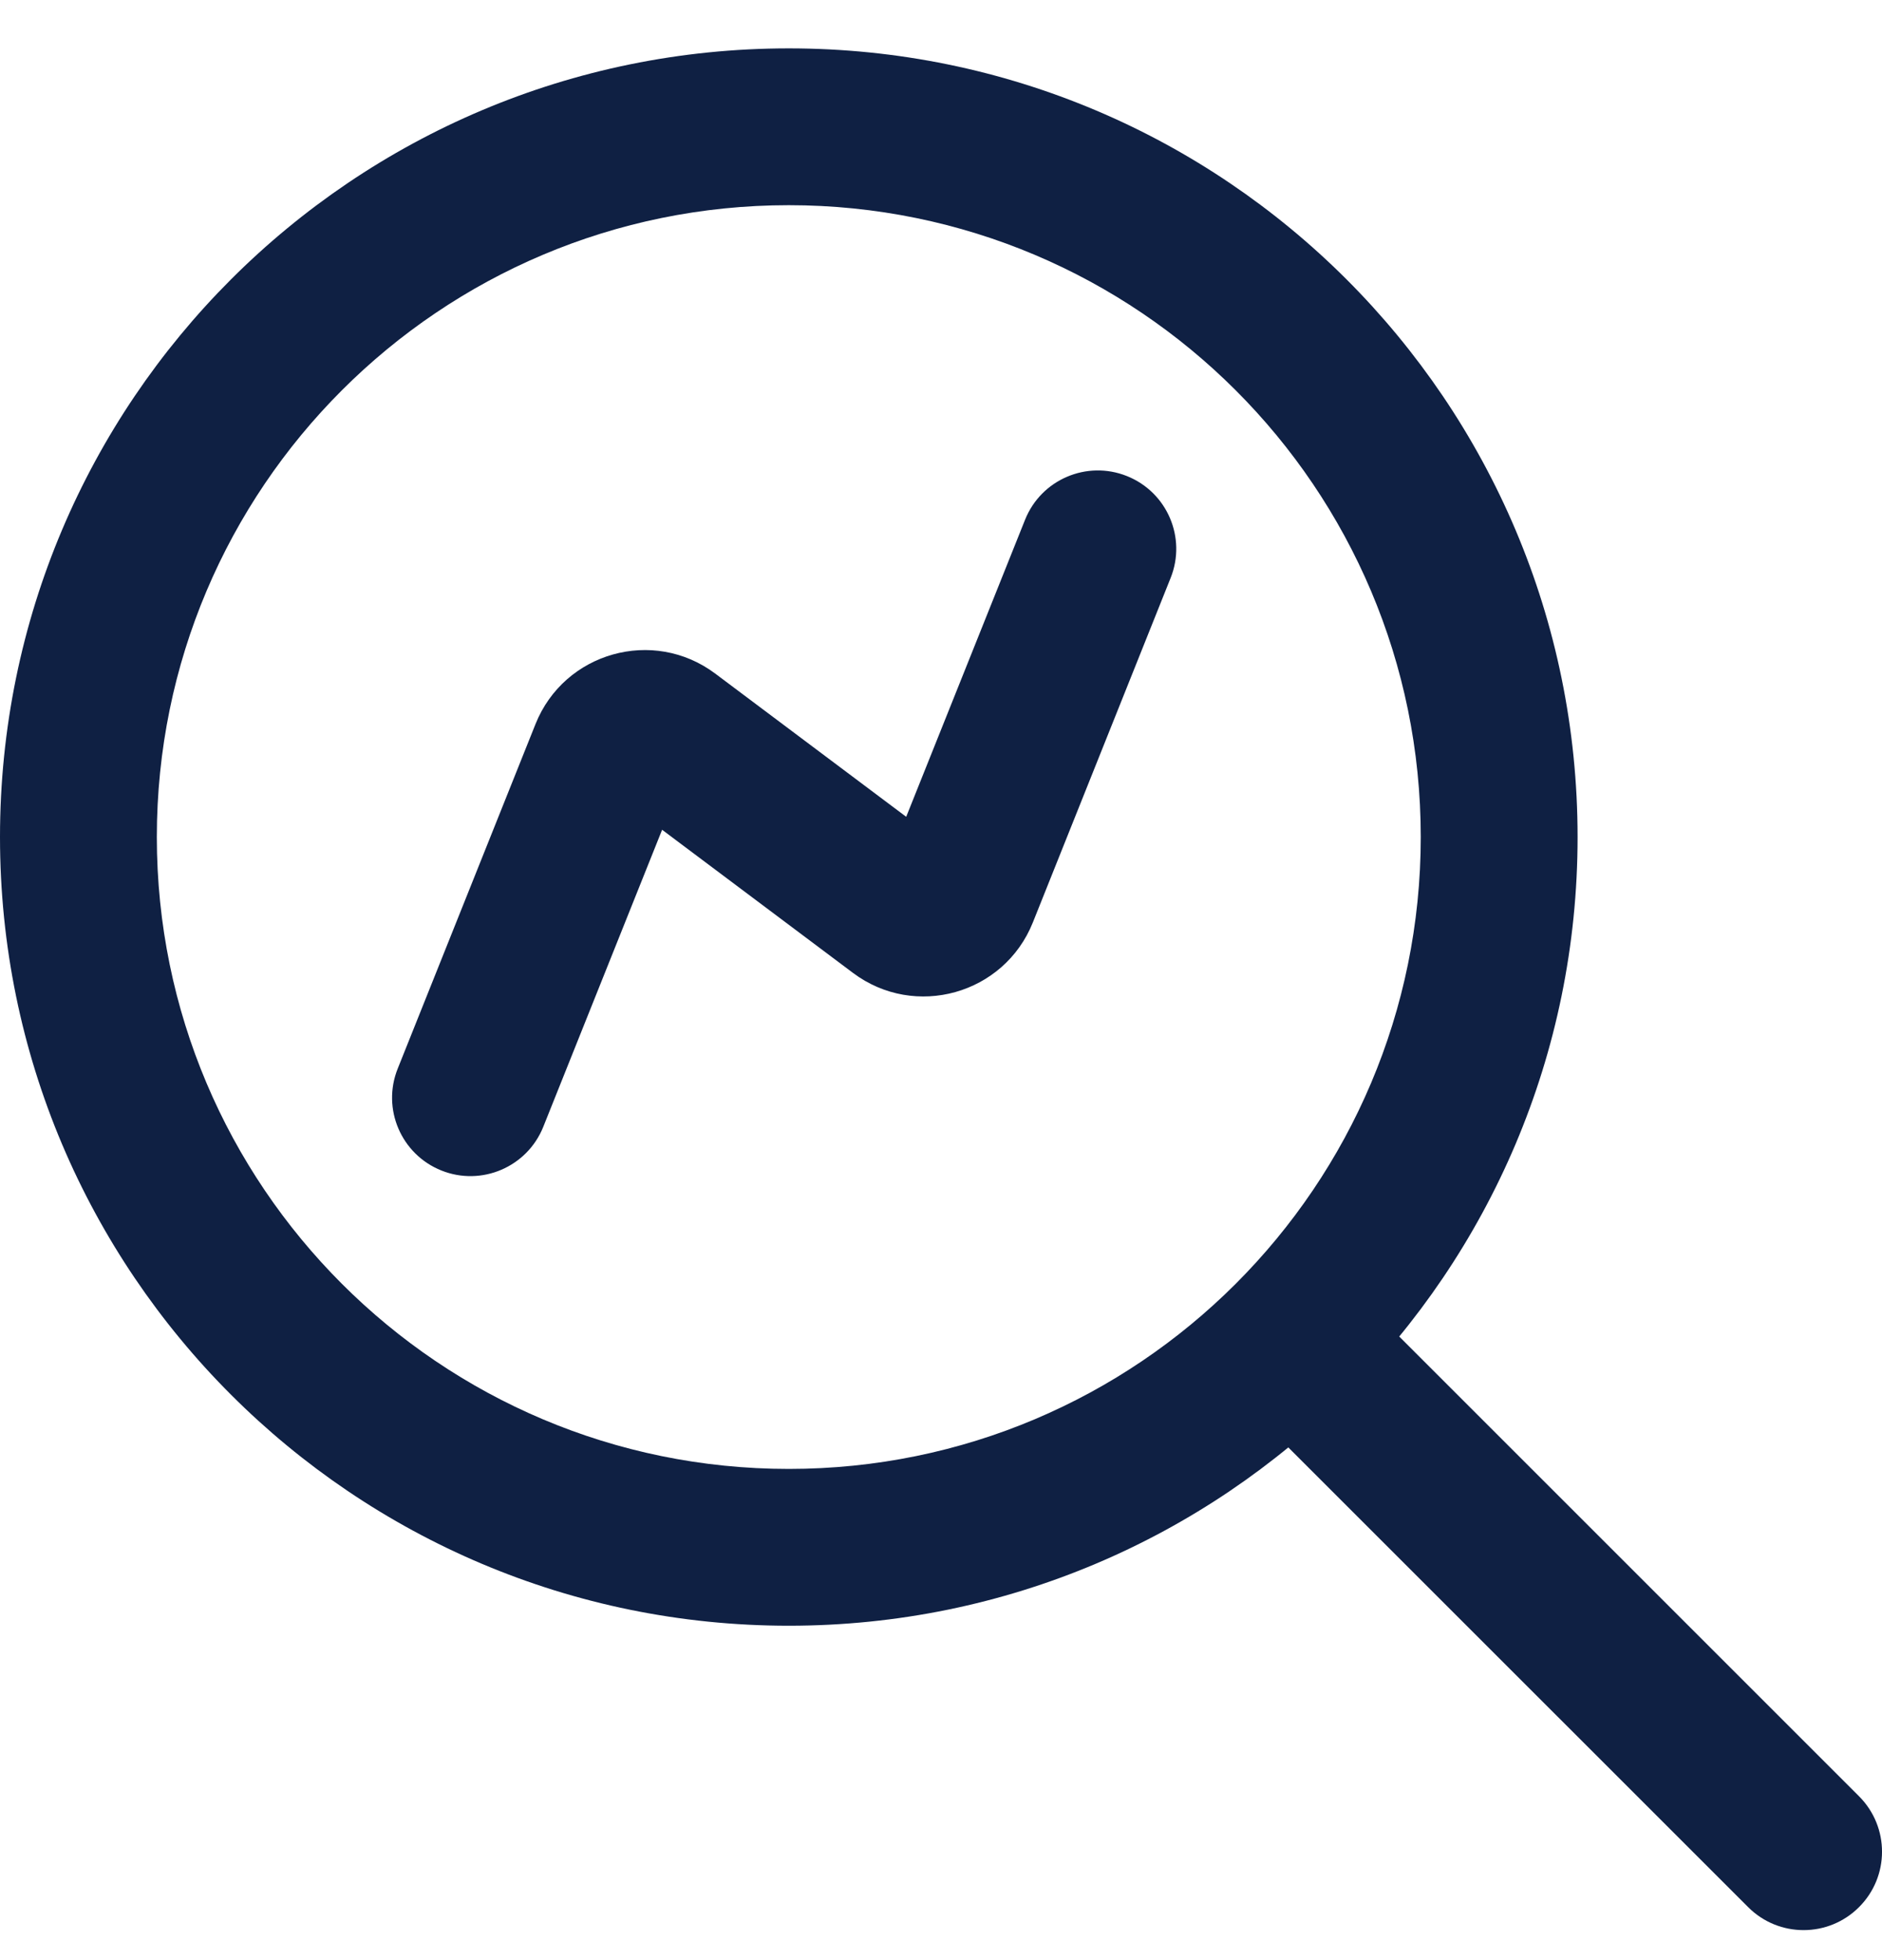 <svg width="24" height="25" viewBox="0 0 24 25" fill="none" xmlns="http://www.w3.org/2000/svg">
<path d="M22.293 24.324C22.683 24.715 23.317 24.715 23.707 24.324C24.098 23.934 24.098 23.301 23.707 22.91L22.293 24.324ZM5.072 13.629C4.866 14.142 5.116 14.724 5.629 14.929C6.141 15.134 6.723 14.884 6.928 14.372L5.072 13.629ZM7.758 9.606L8.686 9.977L7.758 9.606ZM8.522 9.392L9.122 8.592H9.122L8.522 9.392ZM11.478 11.609L12.078 10.809L11.478 11.609ZM12.242 11.395L11.314 11.023H11.314L12.242 11.395ZM14.928 7.372C15.134 6.859 14.884 6.277 14.371 6.072C13.859 5.867 13.277 6.116 13.072 6.629L14.928 7.372ZM18.118 10.676C18.118 15.127 14.51 18.735 10.059 18.735V20.735C15.614 20.735 20.118 16.231 20.118 10.676H18.118ZM10.059 18.735C5.608 18.735 2 15.127 2 10.676H0C0 16.231 4.503 20.735 10.059 20.735V18.735ZM2 10.676C2 6.225 5.608 2.617 10.059 2.617V0.617C4.503 0.617 0 5.121 0 10.676H2ZM10.059 2.617C14.51 2.617 18.118 6.225 18.118 10.676H20.118C20.118 5.121 15.614 0.617 10.059 0.617V2.617ZM15.822 17.854L22.293 24.324L23.707 22.91L17.236 16.439L15.822 17.854ZM6.928 14.372L8.686 9.977L6.829 9.235L5.072 13.629L6.928 14.372ZM7.922 10.192L10.878 12.409L12.078 10.809L9.122 8.592L7.922 10.192ZM13.171 11.766L14.928 7.372L13.072 6.629L11.314 11.023L13.171 11.766ZM10.878 12.409C11.668 13.001 12.804 12.682 13.171 11.766L11.314 11.023C11.436 10.718 11.815 10.611 12.078 10.809L10.878 12.409ZM8.686 9.977C8.564 10.283 8.185 10.389 7.922 10.192L9.122 8.592C8.332 7.999 7.196 8.318 6.829 9.235L8.686 9.977Z" fill="#0F2043"/>
</svg>
